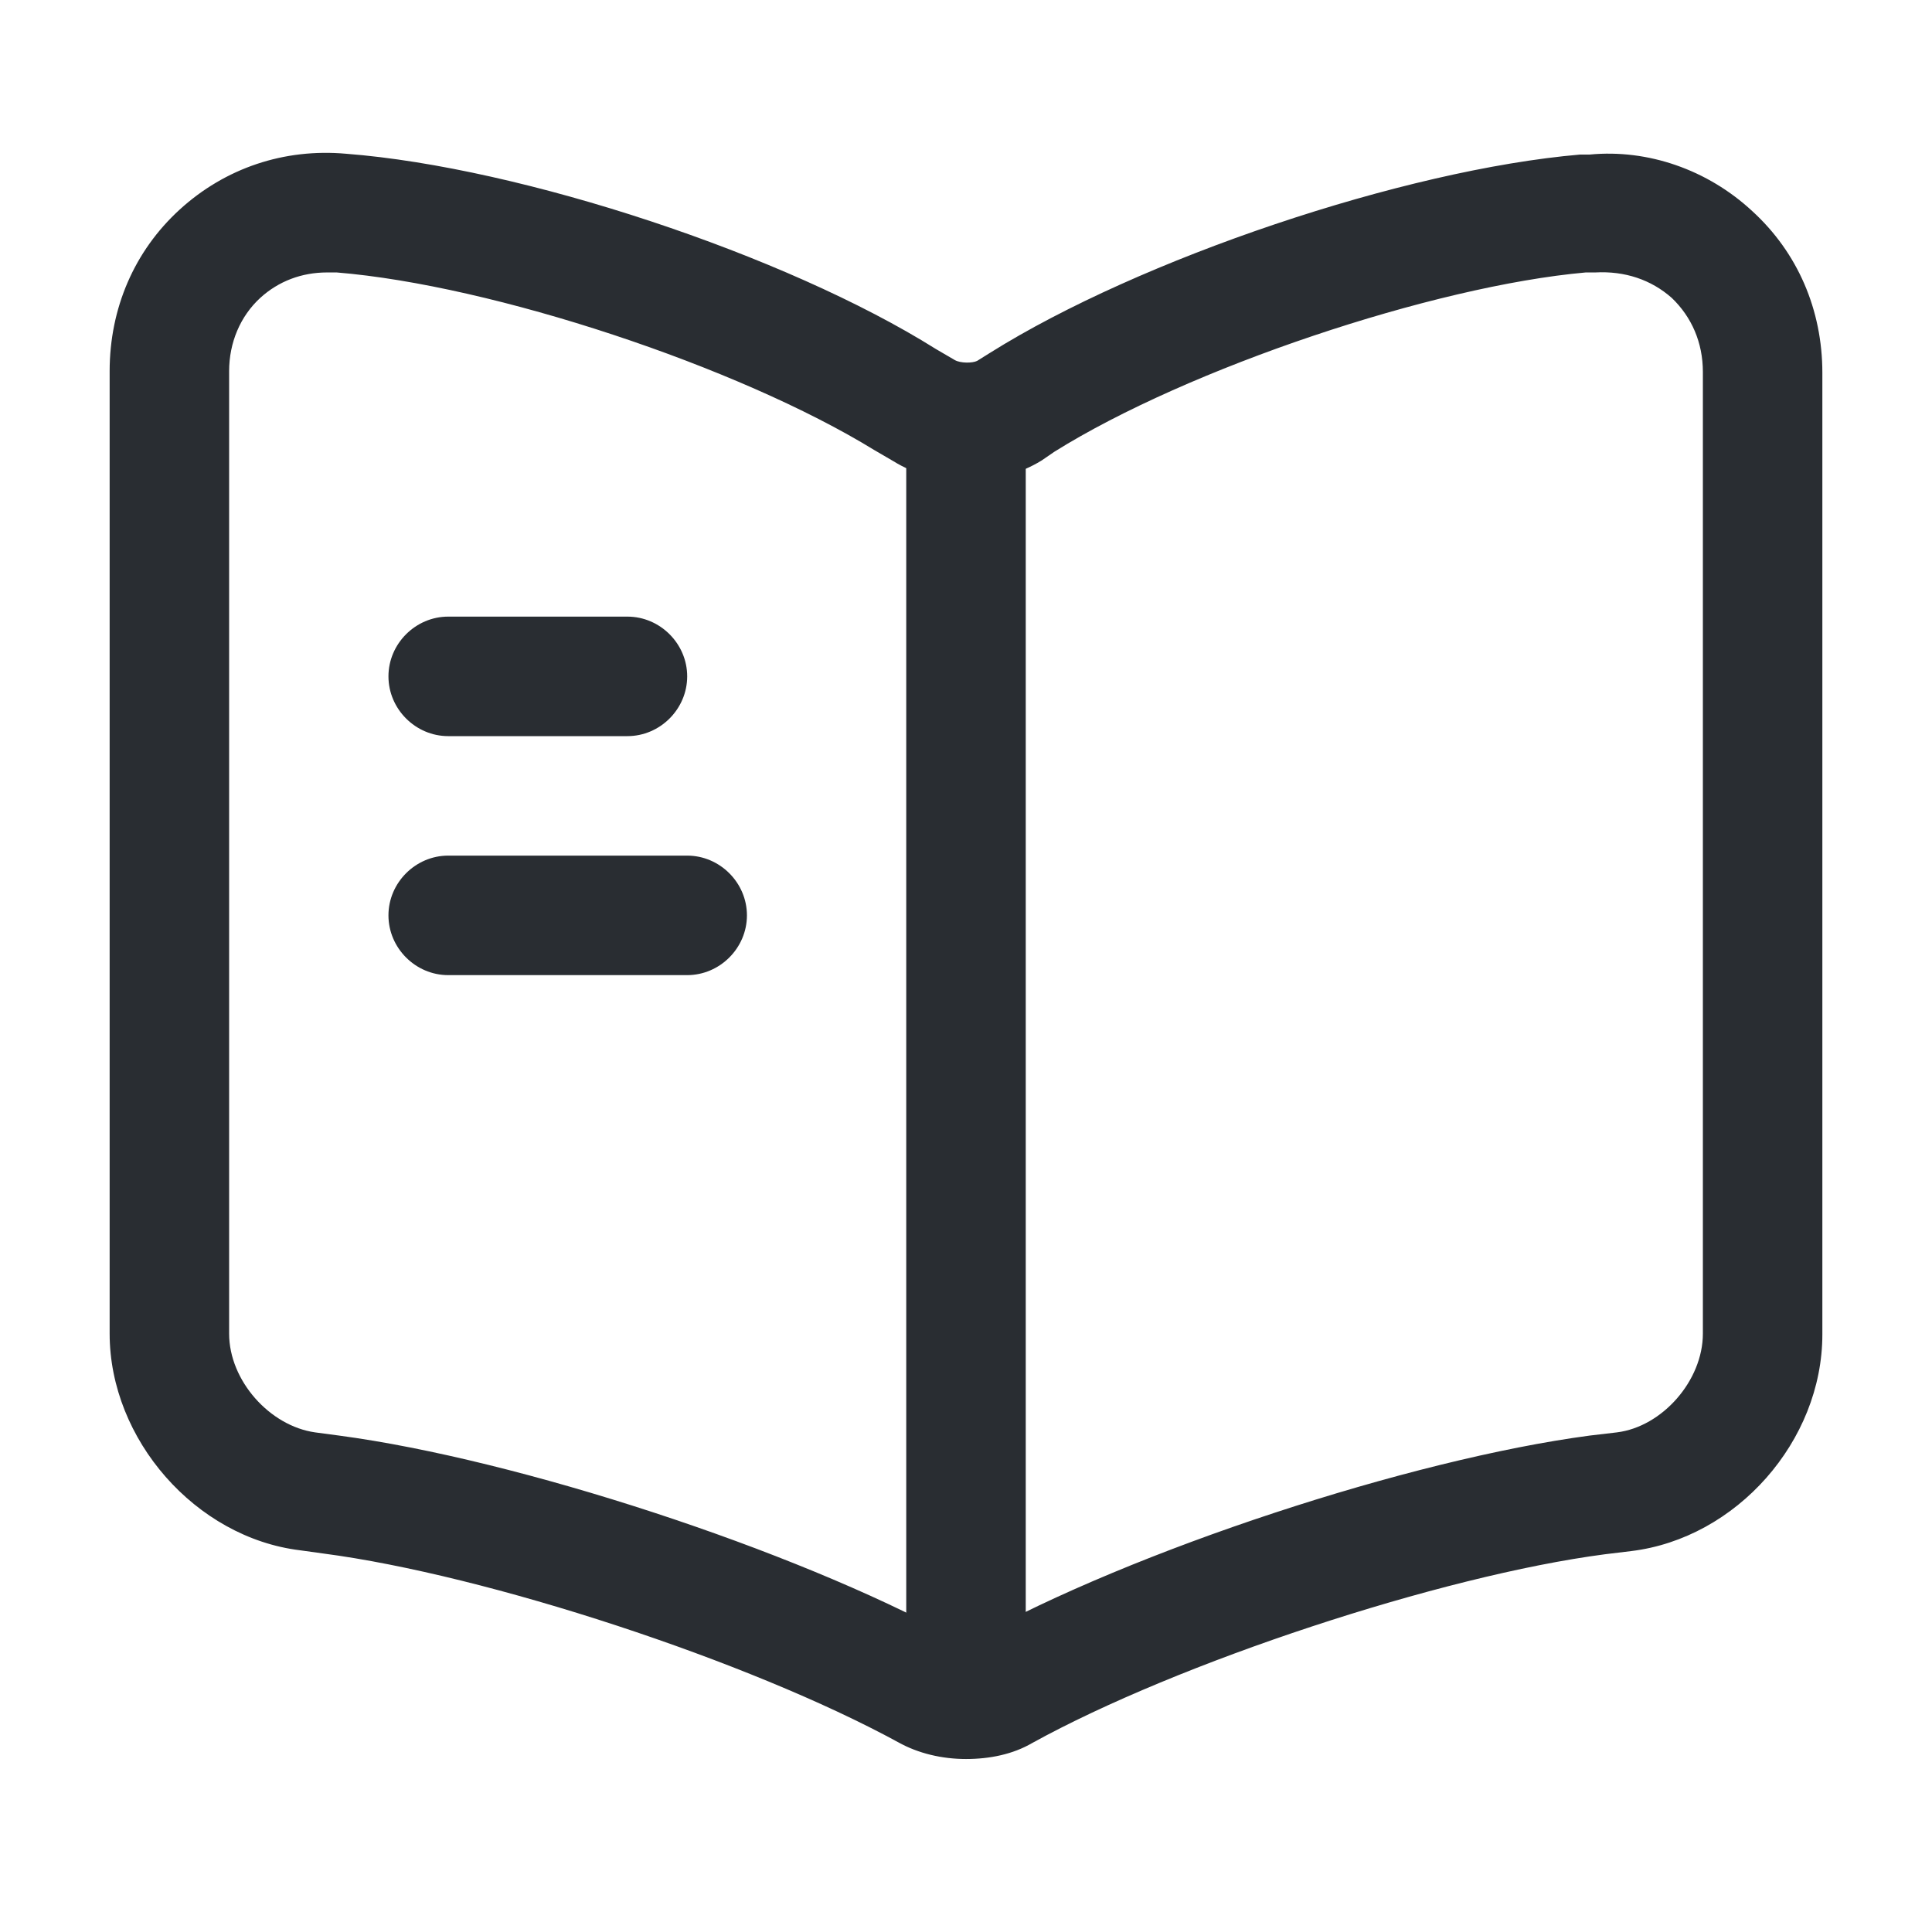 <svg width="96" height="95" viewBox="0 0 96 95" fill="none" xmlns="http://www.w3.org/2000/svg">
<path d="M48 87.4C46.812 87.4 45.625 87.123 44.635 86.569C37.233 82.531 24.21 78.256 16.056 77.188L14.908 77.029C9.723 76.396 5.448 71.527 5.448 66.263V18.446C5.448 15.319 6.675 12.469 8.931 10.411C11.188 8.352 14.117 7.363 17.204 7.64C25.913 8.313 39.054 12.667 46.496 17.337L47.446 17.892C47.723 18.05 48.317 18.05 48.554 17.931L49.188 17.535C56.629 12.865 69.771 8.431 78.519 7.679C78.598 7.679 78.915 7.679 78.994 7.679C81.883 7.402 84.852 8.431 87.069 10.49C89.325 12.548 90.552 15.398 90.552 18.525V66.302C90.552 71.606 86.277 76.435 81.052 77.069L79.746 77.227C71.592 78.296 58.529 82.61 51.285 86.608C50.335 87.162 49.188 87.4 48 87.4ZM16.254 13.537C14.988 13.537 13.839 13.973 12.929 14.804C11.94 15.715 11.385 17.021 11.385 18.446V66.263C11.385 68.598 13.404 70.854 15.66 71.171L16.848 71.329C25.754 72.517 39.41 76.99 47.327 81.304C47.683 81.463 48.198 81.502 48.396 81.423C56.312 77.029 70.048 72.517 78.994 71.329L80.34 71.171C82.596 70.894 84.615 68.598 84.615 66.263V18.485C84.615 17.021 84.06 15.754 83.071 14.804C82.042 13.894 80.735 13.458 79.271 13.537C79.192 13.537 78.875 13.537 78.796 13.537C71.235 14.21 59.044 18.288 52.394 22.444L51.76 22.879C49.583 24.225 46.496 24.225 44.398 22.919L43.448 22.365C36.679 18.208 24.488 14.171 16.729 13.537C16.571 13.537 16.413 13.537 16.254 13.537Z" fill="#292D32"/>
<path d="M48 84.076C46.377 84.076 45.031 82.73 45.031 81.107V21.732C45.031 20.109 46.377 18.763 48 18.763C49.623 18.763 50.969 20.109 50.969 21.732V81.107C50.969 82.769 49.623 84.076 48 84.076Z" fill="#292D32"/>
<path d="M31.177 36.576H22.271C20.648 36.576 19.302 35.23 19.302 33.607C19.302 31.984 20.648 30.638 22.271 30.638H31.177C32.8 30.638 34.146 31.984 34.146 33.607C34.146 35.23 32.8 36.576 31.177 36.576Z" fill="#292D32"/>
<path d="M34.146 48.451H22.271C20.648 48.451 19.302 47.105 19.302 45.482C19.302 43.859 20.648 42.513 22.271 42.513H34.146C35.769 42.513 37.115 43.859 37.115 45.482C37.115 47.105 35.769 48.451 34.146 48.451Z" fill="#292D32"/>
</svg>
